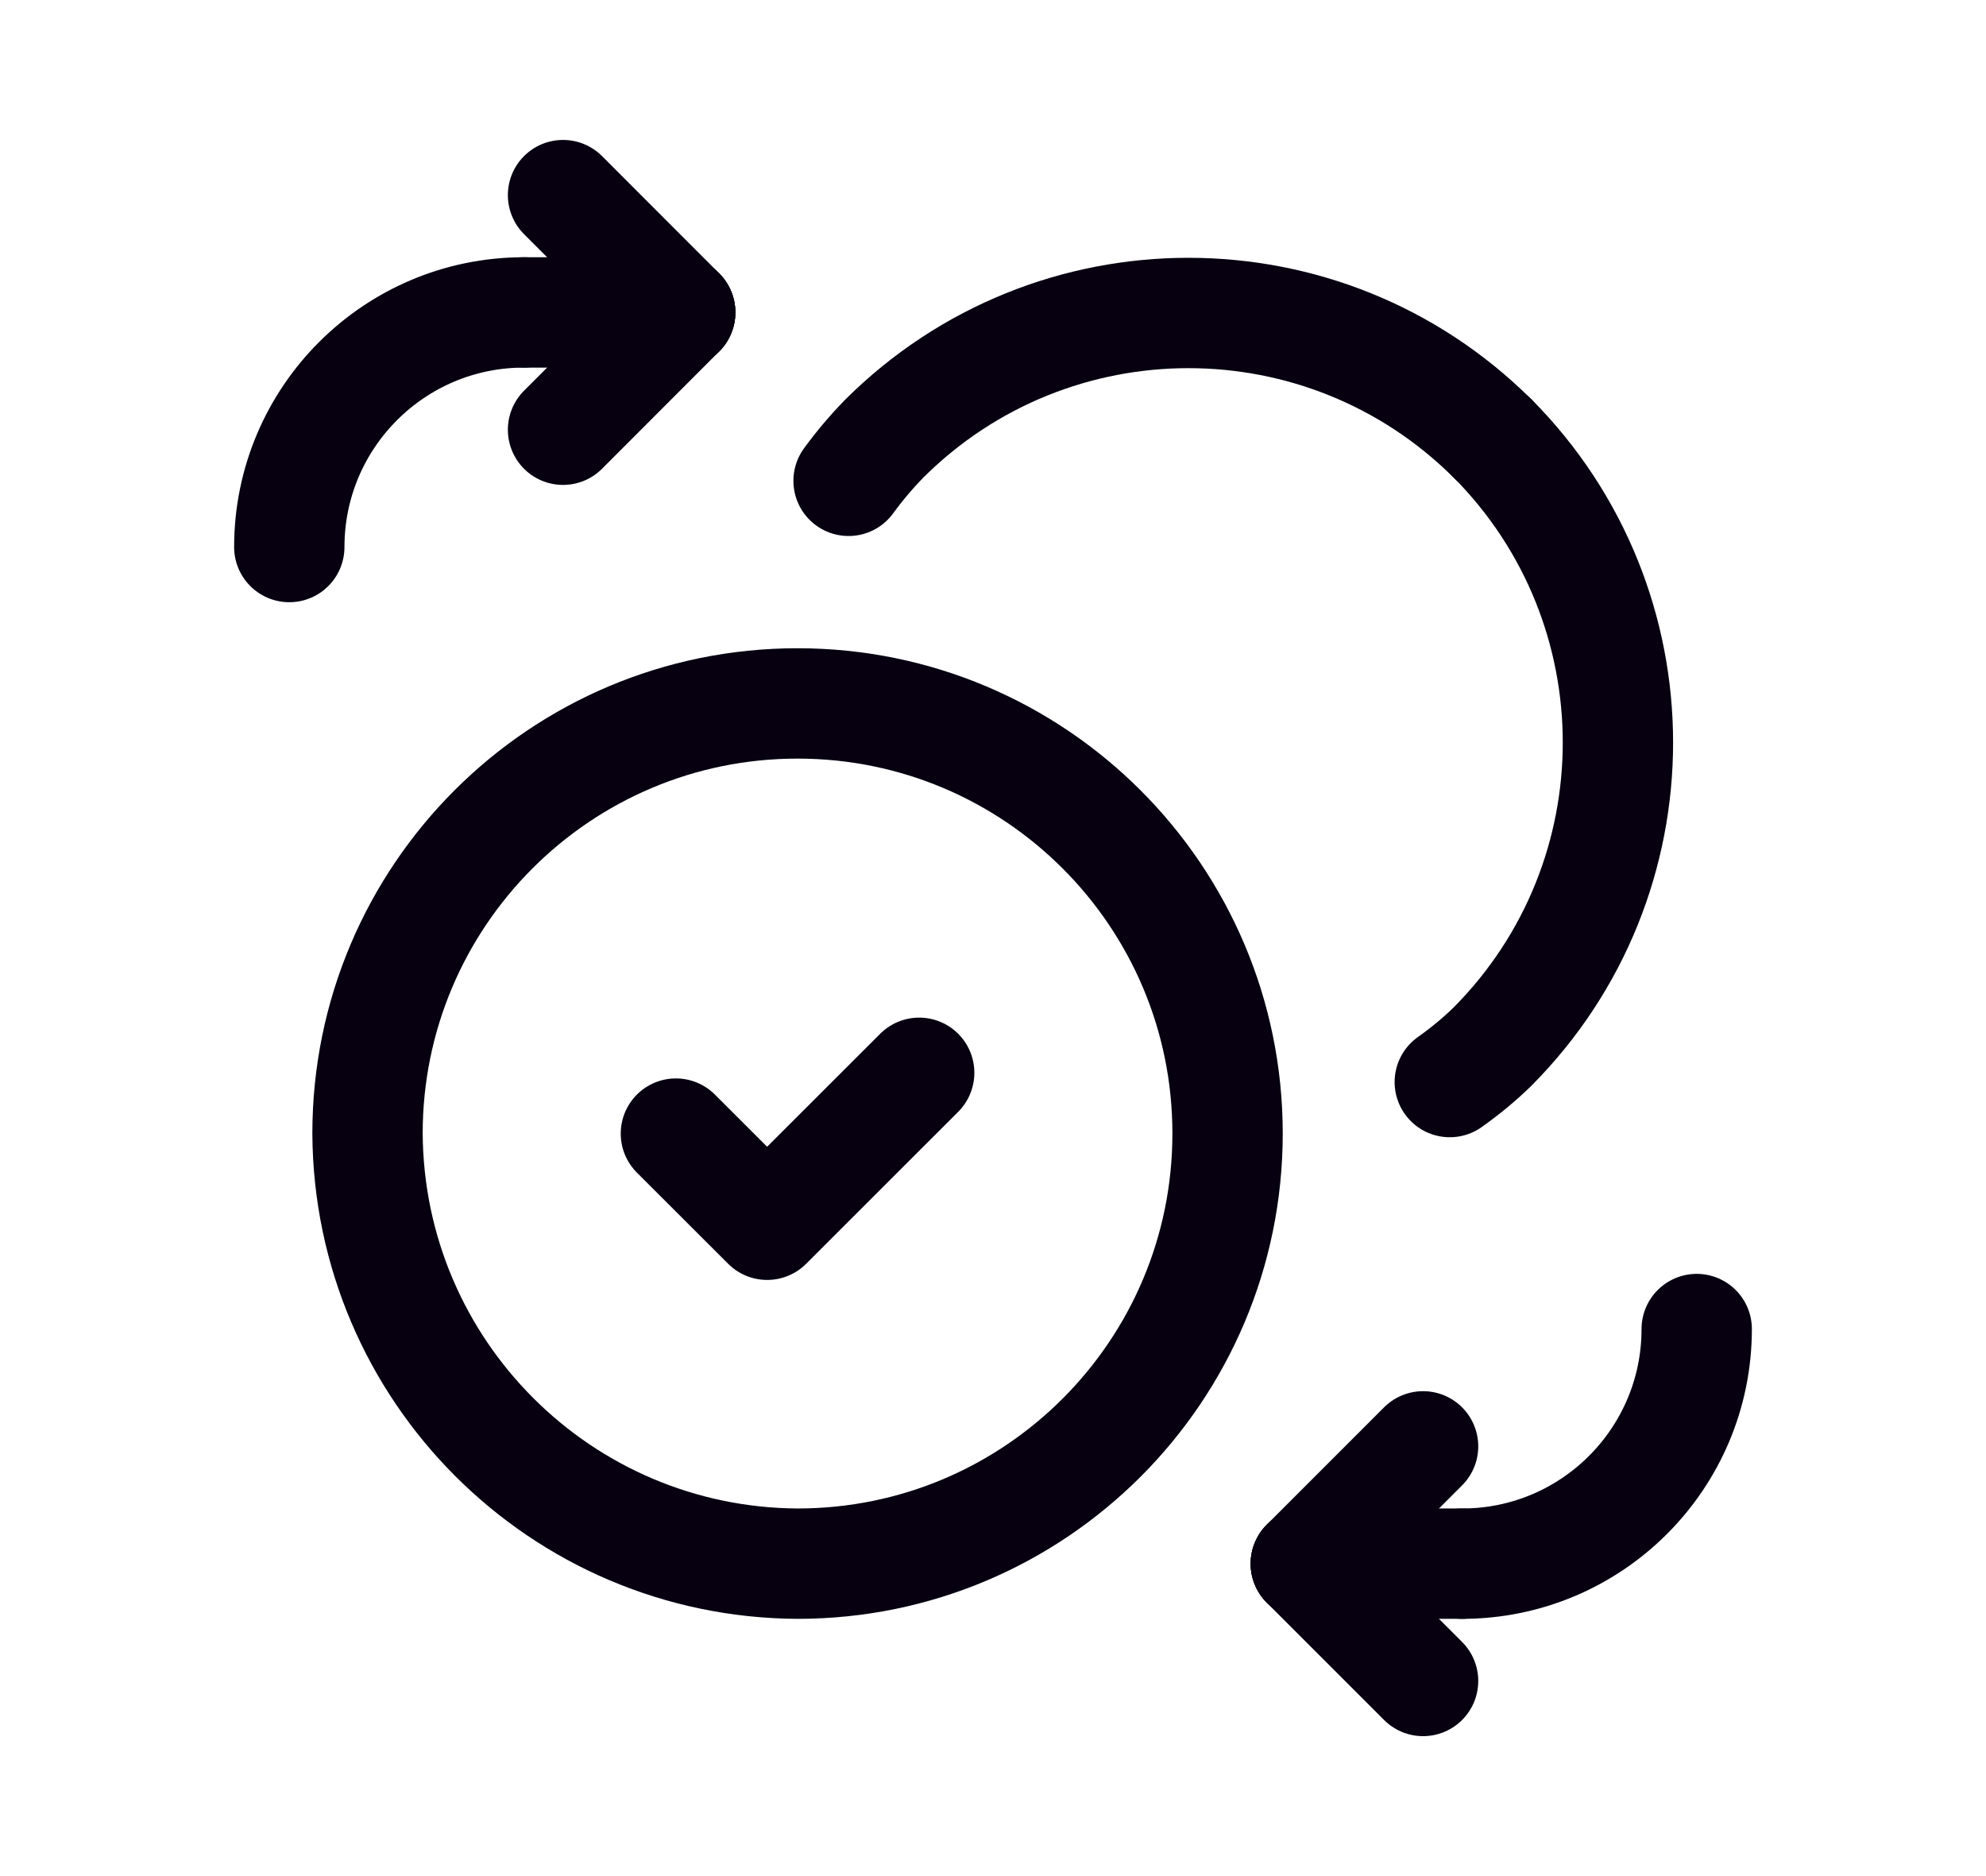 <svg width="18" height="17" viewBox="0 0 18 17" fill="none" xmlns="http://www.w3.org/2000/svg">
<path d="M6.165 2.831L5.103 3.894" stroke="#060011" stroke-linecap="round" stroke-linejoin="round"/>
<path d="M5.103 1.768L6.165 2.831" stroke="#060011" stroke-linecap="round" stroke-linejoin="round"/>
<path d="M4.748 2.831C3.574 2.831 2.622 3.783 2.622 4.957" stroke="#060011" stroke-linecap="round" stroke-linejoin="round"/>
<path d="M4.748 2.831H6.165" stroke="#060011" stroke-linecap="round" stroke-linejoin="round"/>
<path d="M11.835 14.169L12.898 13.106" stroke="#060011" stroke-linecap="round" stroke-linejoin="round"/>
<path d="M12.898 15.232L11.835 14.169" stroke="#060011" stroke-linecap="round" stroke-linejoin="round"/>
<path d="M13.252 14.169C14.426 14.169 15.378 13.217 15.378 12.043" stroke="#060011" stroke-linecap="round" stroke-linejoin="round"/>
<path d="M13.252 14.169H11.835" stroke="#060011" stroke-linecap="round" stroke-linejoin="round"/>
<path fill-rule="evenodd" clip-rule="evenodd" d="M7.228 14.169C9.381 14.169 11.126 12.424 11.126 10.271C11.126 8.119 9.381 6.374 7.228 6.374C5.076 6.374 3.331 8.119 3.331 10.271C3.343 12.419 5.081 14.157 7.228 14.169Z" stroke="#060011" stroke-linecap="round" stroke-linejoin="round"/>
<path d="M8.331 9.721L6.953 11.098L6.126 10.272" stroke="#060011" stroke-linecap="round" stroke-linejoin="round"/>
<path d="M13.527 3.972C15.043 5.497 15.043 7.96 13.527 9.484C13.407 9.601 13.277 9.708 13.14 9.805" stroke="#060011" stroke-linecap="round" stroke-linejoin="round"/>
<path d="M13.527 3.973C12.003 2.457 9.54 2.457 8.016 3.973C7.899 4.093 7.79 4.221 7.691 4.357" stroke="#060011" stroke-linecap="round" stroke-linejoin="round"/>
</svg>
